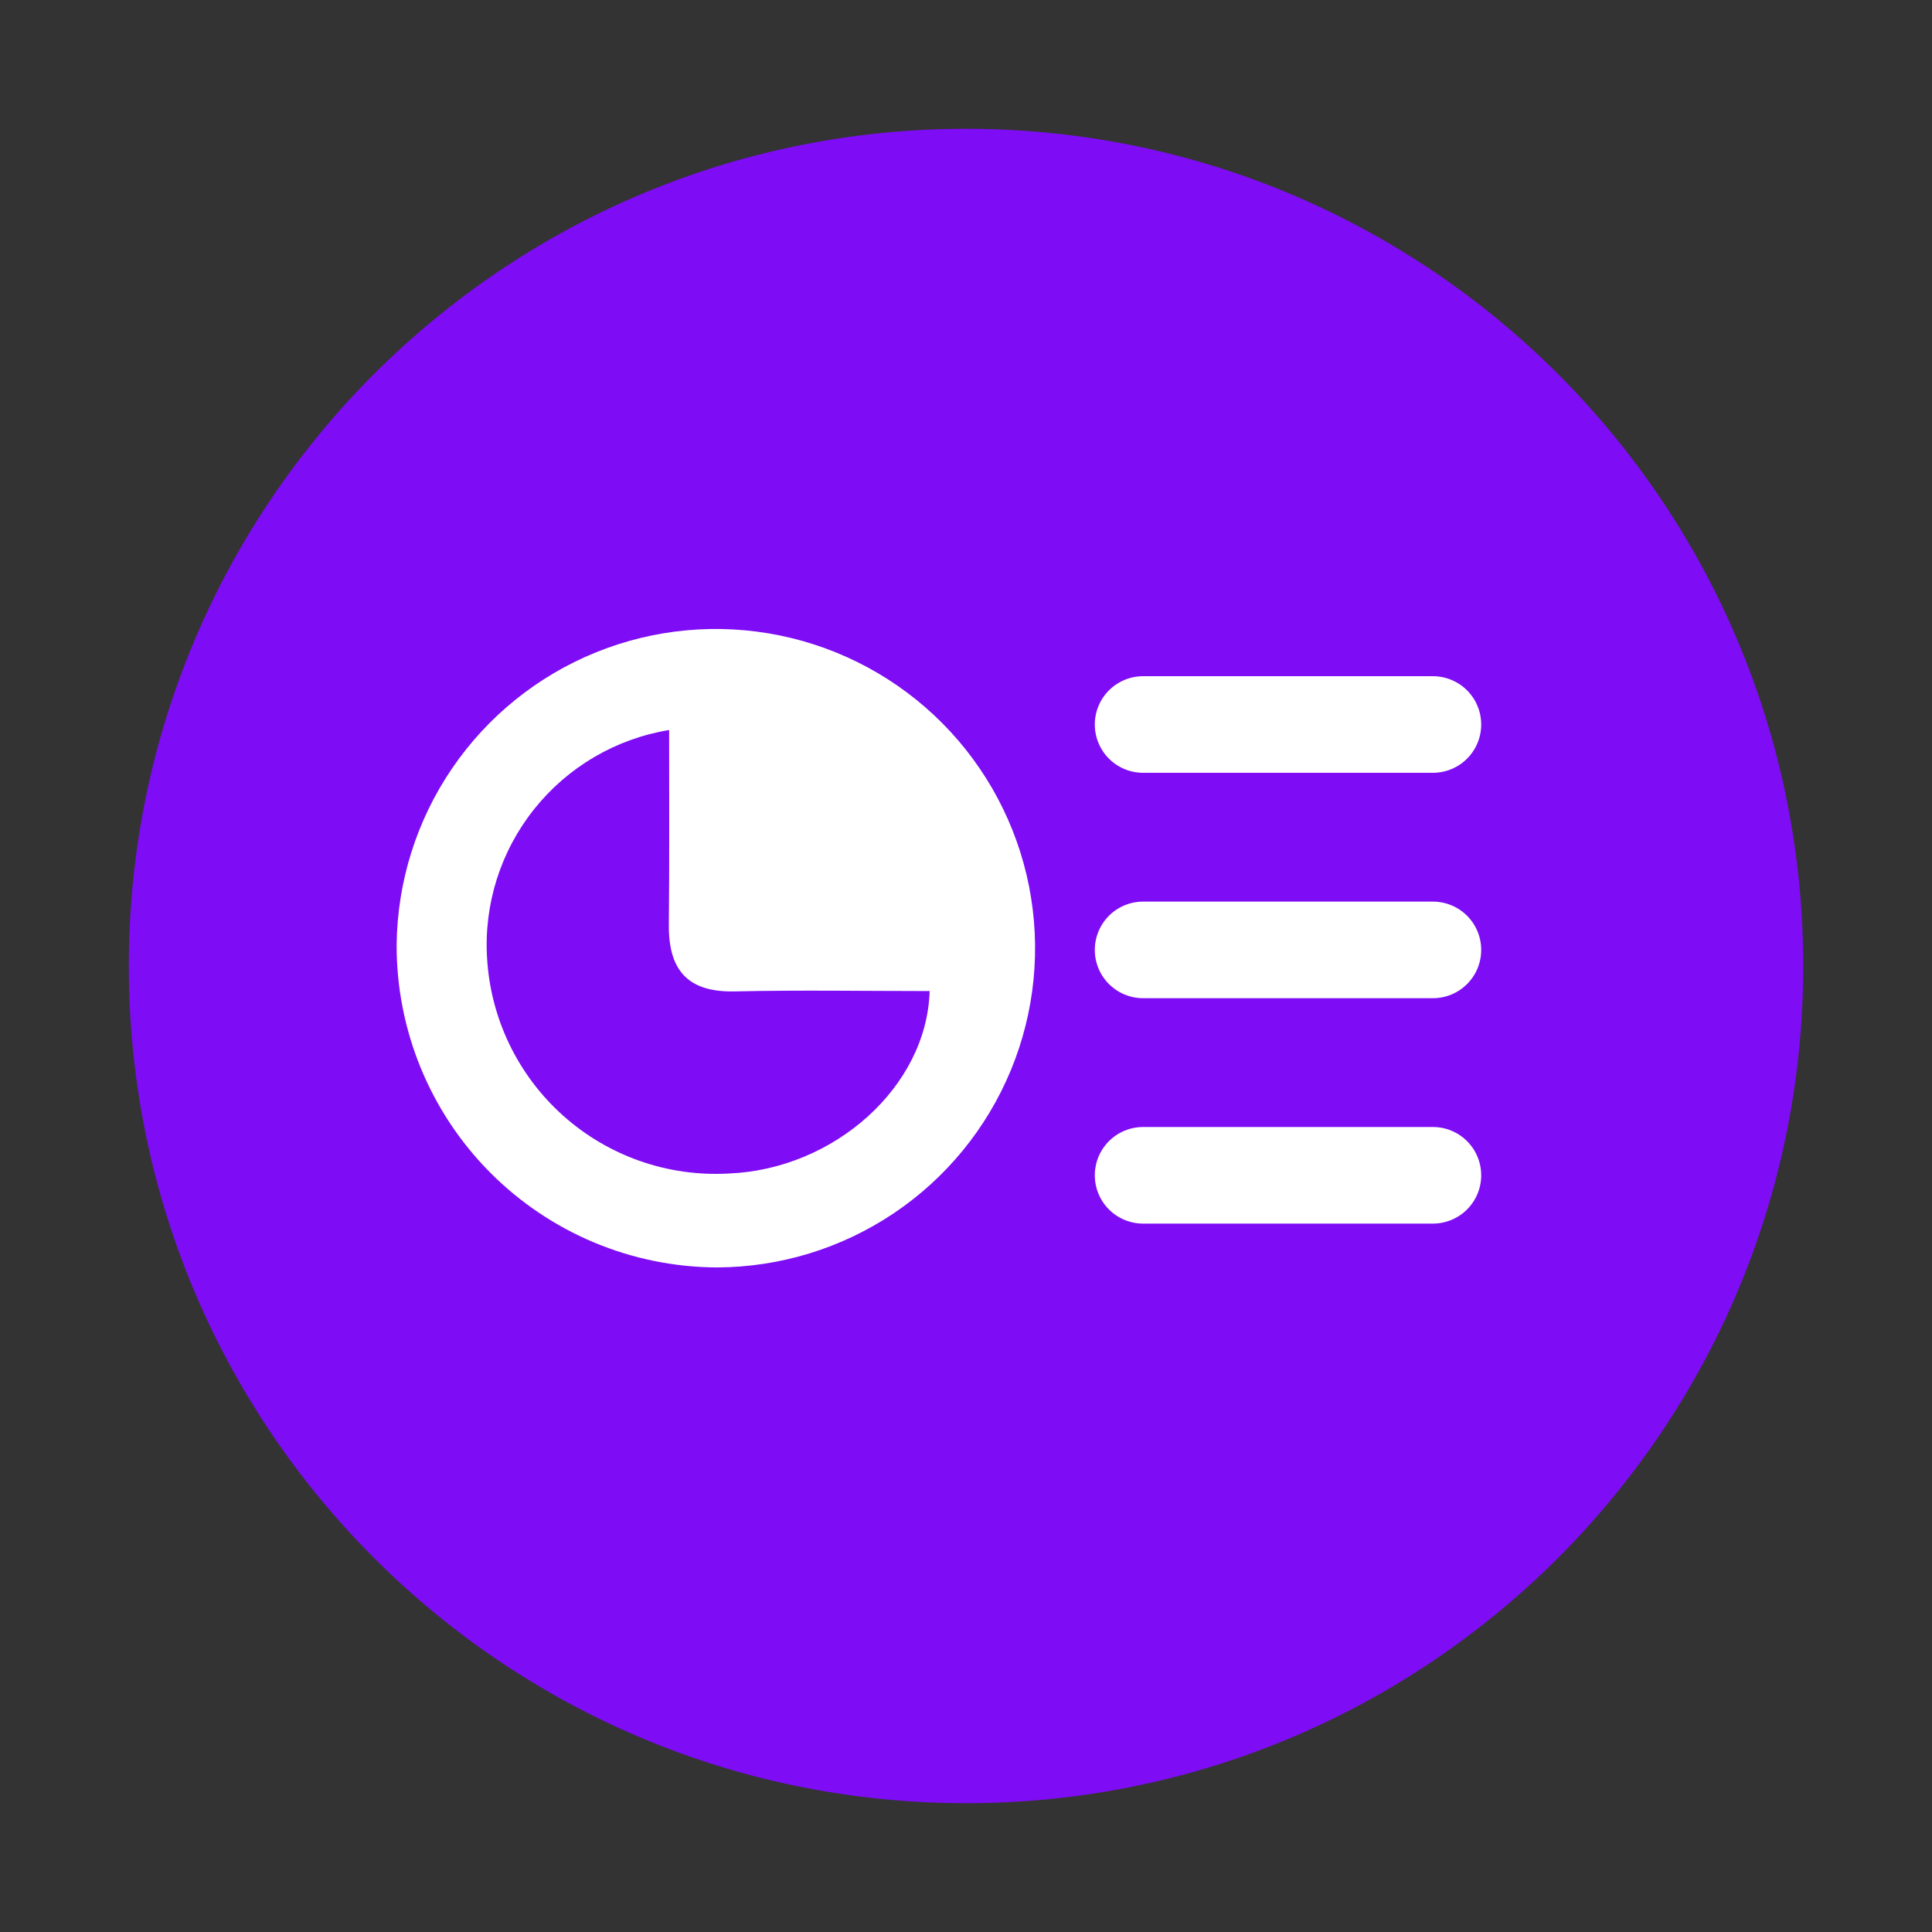 <svg width="60" height="60" viewBox="0 0 60 60" fill="none" xmlns="http://www.w3.org/2000/svg">
<rect x="0" y="0" width="60" height="60" fill="#333333" stroke="none"/>
<path d="M30 56C44.359 56 56 44.359 56 30C56 15.641 44.359 4 30 4C15.641 4 4 15.641 4 30C4 44.359 15.641 56 30 56Z" fill="#7E0CF5"/>
<path d="M12.318 29.336C12.34 27.382 12.939 25.477 14.04 23.863C15.141 22.248 16.695 20.994 18.506 20.26C20.317 19.525 22.305 19.343 24.22 19.735C26.134 20.127 27.891 21.076 29.268 22.463C30.645 23.85 31.581 25.613 31.959 27.531C32.336 29.448 32.139 31.435 31.391 33.241C30.643 35.046 29.378 36.591 27.755 37.68C26.132 38.769 24.224 39.354 22.269 39.361C19.62 39.351 17.084 38.289 15.217 36.409C13.351 34.529 12.309 31.985 12.318 29.336ZM20.777 22.672C19.127 22.943 17.637 23.817 16.593 25.123C15.549 26.429 15.026 28.076 15.126 29.745C15.232 31.627 16.081 33.389 17.486 34.645C18.89 35.902 20.736 36.549 22.618 36.445C25.9 36.321 28.786 33.751 28.871 30.778C26.851 30.778 24.833 30.743 22.817 30.789C21.351 30.822 20.758 30.12 20.772 28.72C20.792 26.715 20.781 24.705 20.781 22.672H20.777Z" fill="white"/>
<path d="M35.5 22.5H44.5" stroke="white" stroke-width="3" stroke-linecap="round"/>
<path d="M35.5 29.5H44.5" stroke="white" stroke-width="3" stroke-linecap="round"/>
<path d="M35.5 36.5H44.5" stroke="white" stroke-width="3" stroke-linecap="round"/>
</svg>
